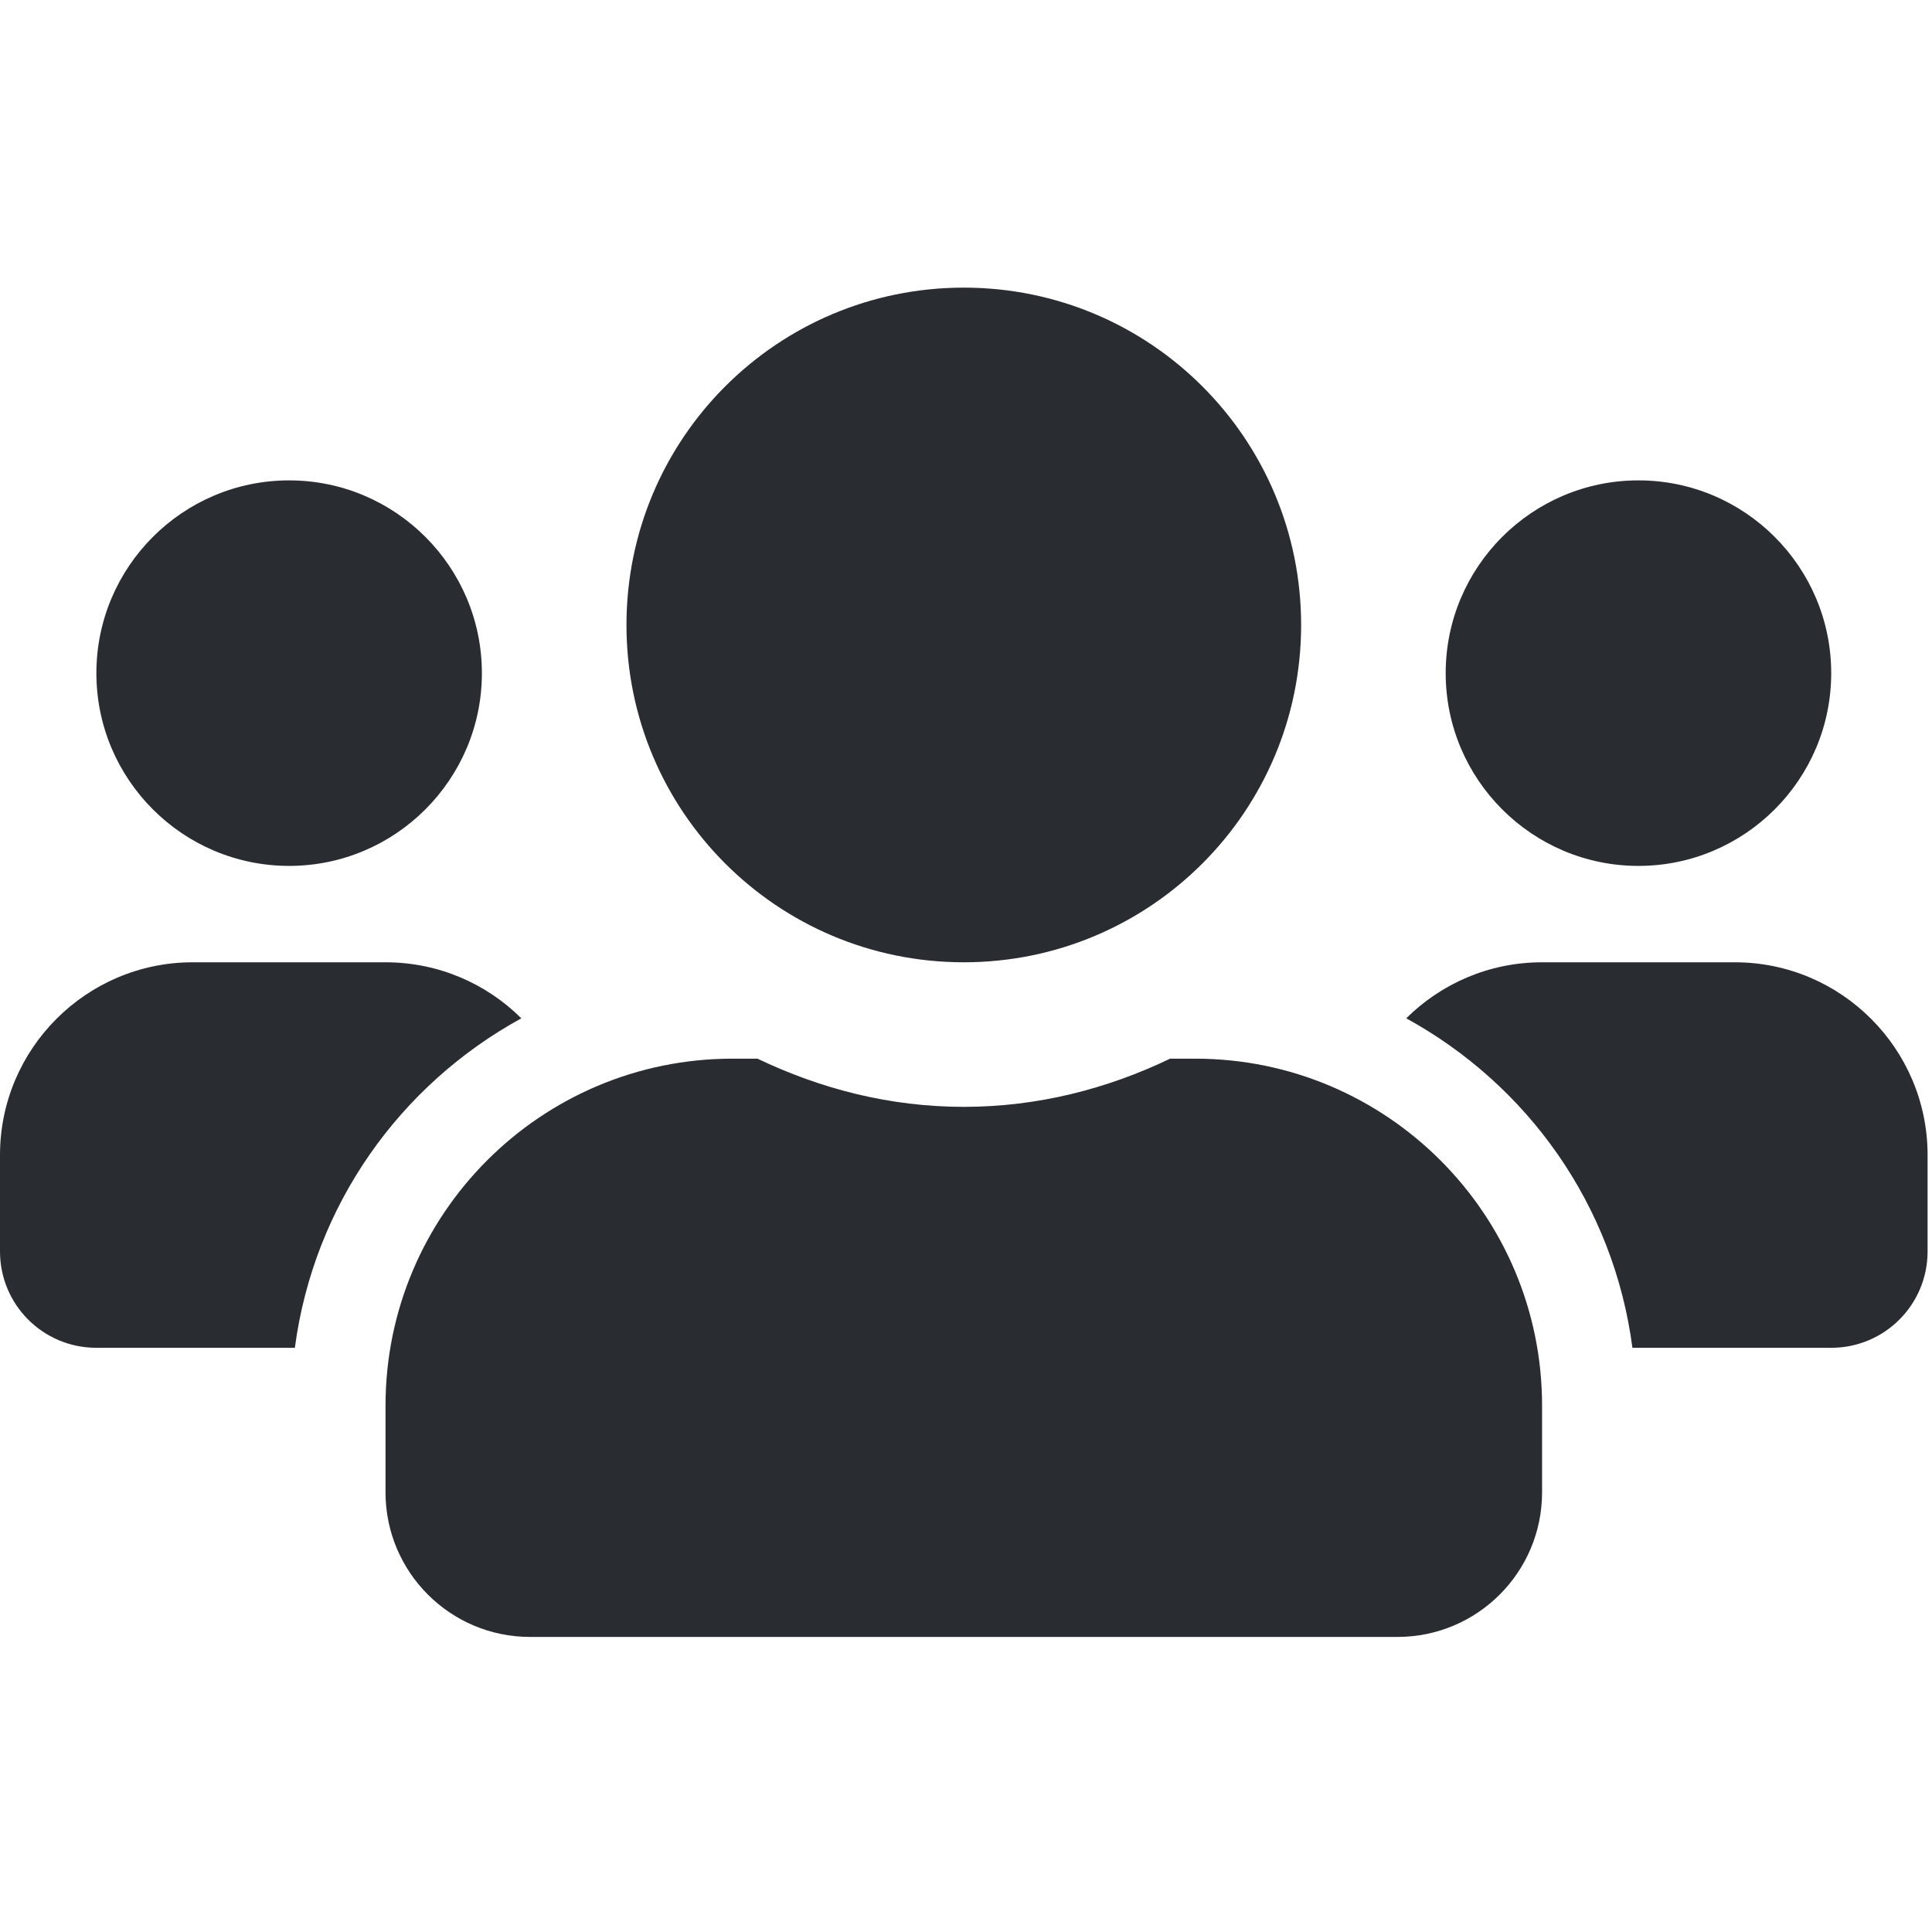 <svg  width="28" height="28" viewBox="0 0 178 125" fill="none" xmlns="http://www.w3.org/2000/svg">
<path d="M26.639 53.278C36.434 53.278 44.398 45.314 44.398 35.519C44.398 25.723 36.434 17.759 26.639 17.759C16.844 17.759 8.88 25.723 8.88 35.519C8.88 45.314 16.844 53.278 26.639 53.278ZM150.954 53.278C160.75 53.278 168.714 45.314 168.714 35.519C168.714 25.723 160.75 17.759 150.954 17.759C141.159 17.759 133.195 25.723 133.195 35.519C133.195 45.314 141.159 53.278 150.954 53.278ZM159.834 62.158H142.075C137.191 62.158 132.779 64.128 129.56 67.319C140.743 73.451 148.679 84.523 150.399 97.676H168.714C173.625 97.676 177.593 93.708 177.593 88.797V79.917C177.593 70.122 169.629 62.158 159.834 62.158ZM88.797 62.158C105.973 62.158 119.876 48.255 119.876 31.079C119.876 13.902 105.973 0 88.797 0C71.62 0 57.718 13.902 57.718 31.079C57.718 48.255 71.62 62.158 88.797 62.158ZM110.108 71.037H107.805C102.033 73.812 95.623 75.477 88.797 75.477C81.97 75.477 75.588 73.812 69.789 71.037H67.486C49.837 71.037 35.519 85.356 35.519 103.004V110.996C35.519 118.349 41.485 124.315 48.838 124.315H128.755C136.109 124.315 142.075 118.349 142.075 110.996V103.004C142.075 85.356 127.756 71.037 110.108 71.037ZM48.033 67.319C44.815 64.128 40.403 62.158 35.519 62.158H17.759C7.964 62.158 0 70.122 0 79.917V88.797C0 93.708 3.968 97.676 8.88 97.676H27.166C28.914 84.523 36.851 73.451 48.033 67.319Z" fill="#292D32"/>
</svg>
